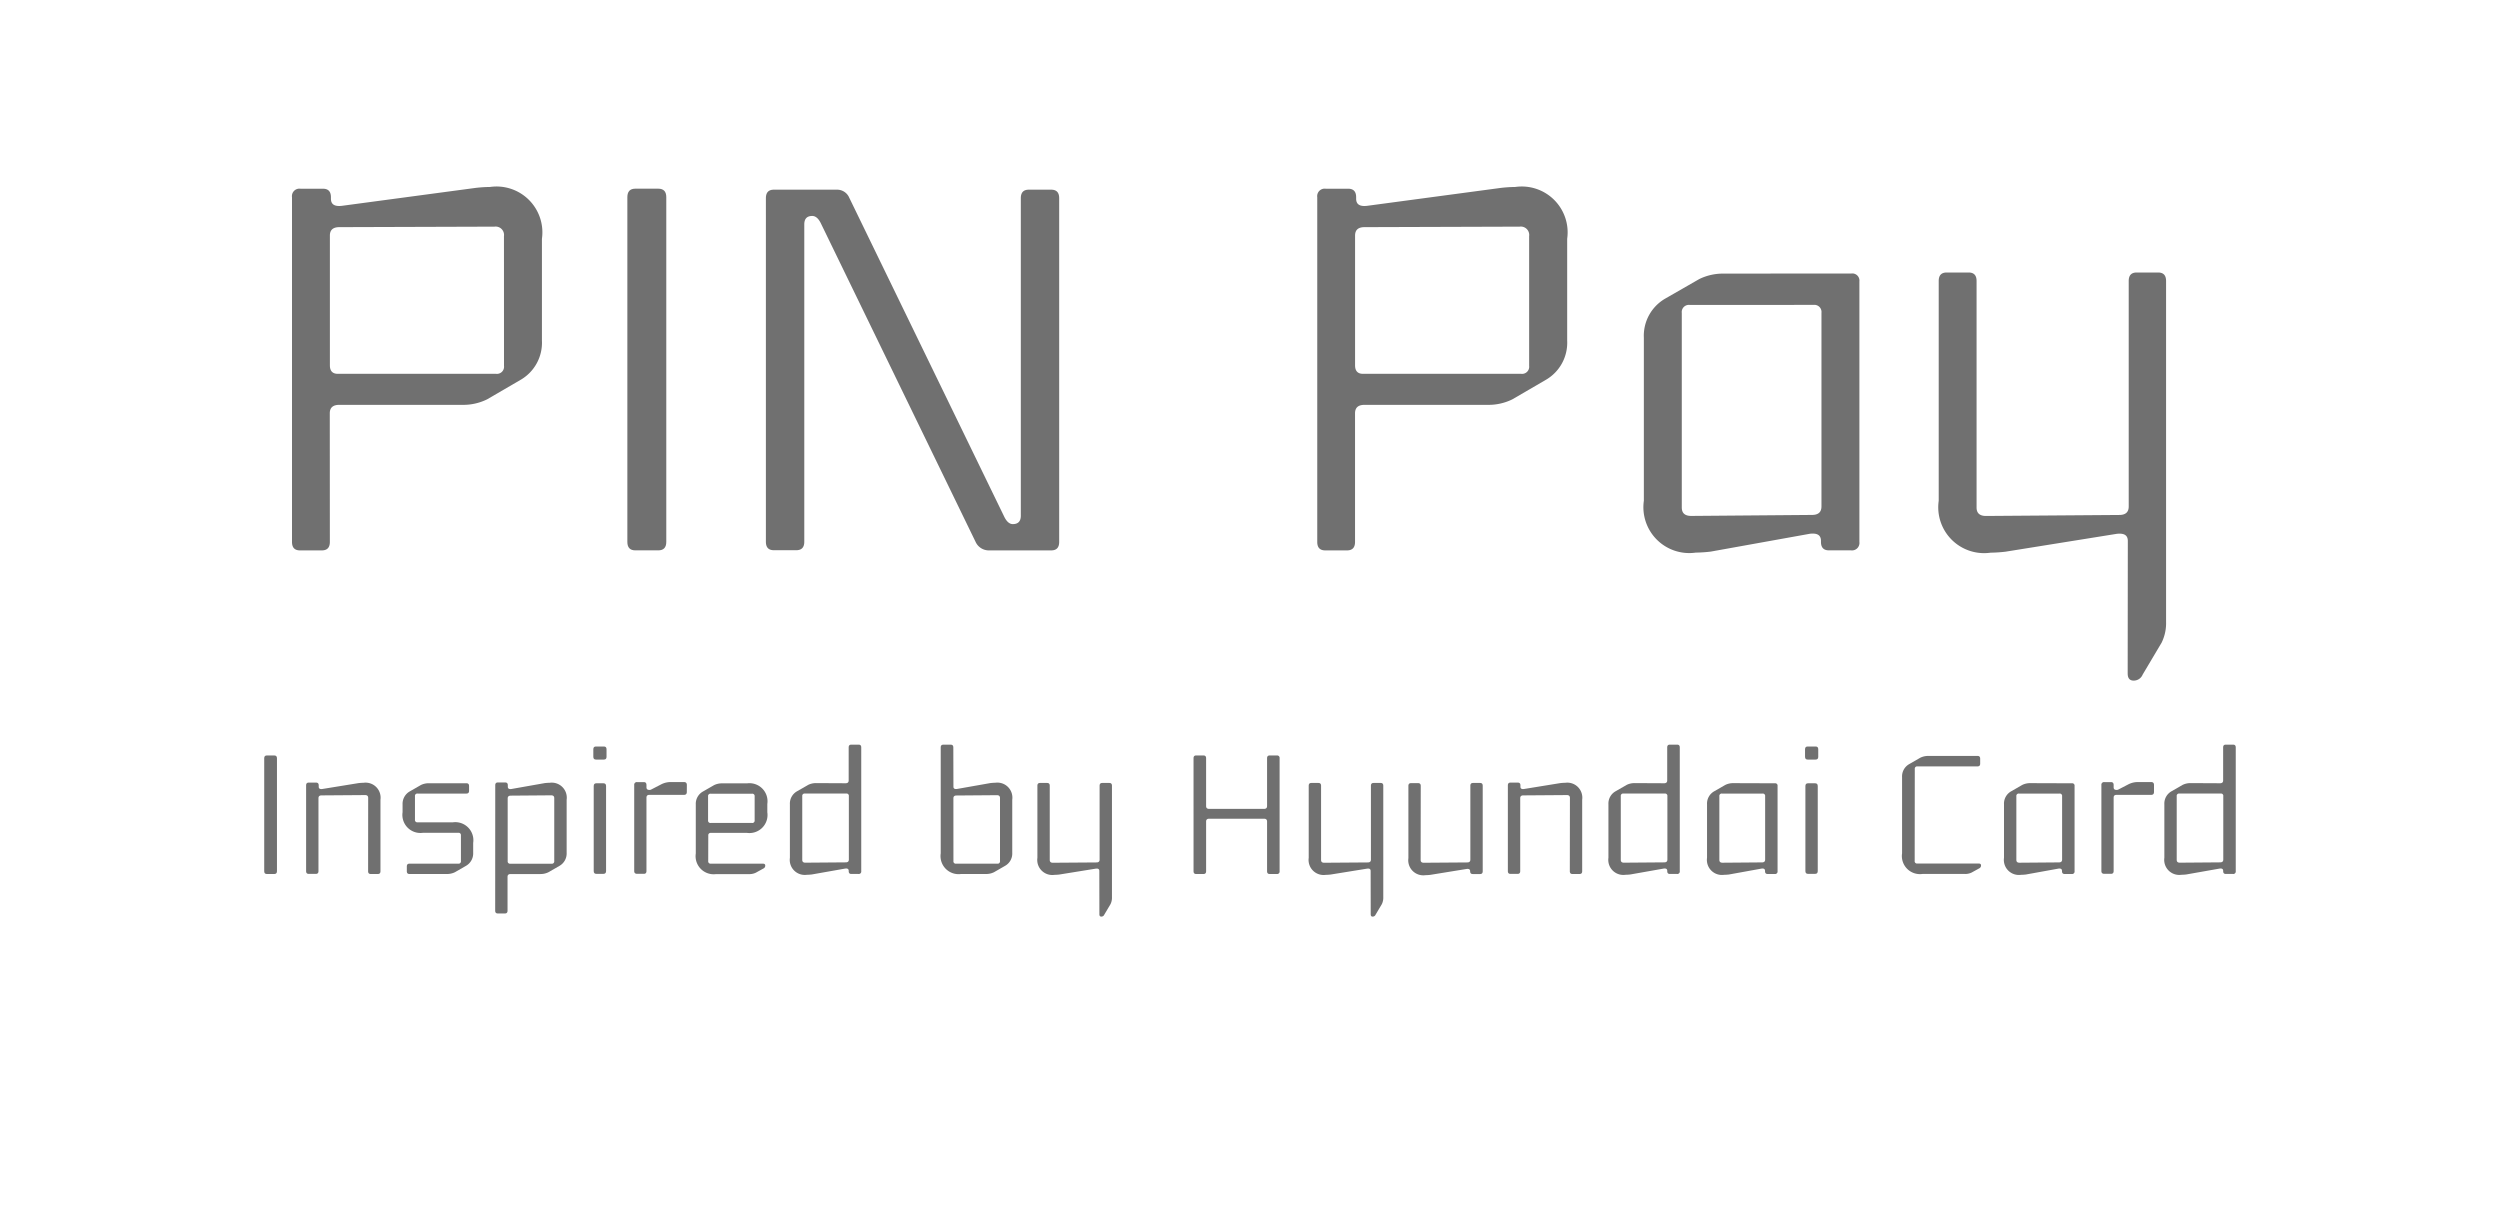 <svg id="핀페이_비활성화" data-name="핀페이 비활성화" xmlns="http://www.w3.org/2000/svg" width="70" height="34" viewBox="0 0 70 34">
  <defs>
    <style>
      .cls-1 {
        fill: #707070;
      }

      .cls-2 {
        fill: none;
      }
    </style>
  </defs>
  <path id="패스_1142" data-name="패스 1142" class="cls-1" d="M71.344,107.423c0,.052-.025.078-.074.078h-.21q-.073,0-.073-.078V104.26q0-.078.073-.078h.21c.049,0,.074.026.074.078Z" transform="translate(-63.589 -83.029)"/>
  <path id="패스_1143" data-name="패스 1143" class="cls-1" d="M75.805,106.6c0-.052-.029-.078-.087-.078l-1.218.009q-.087,0-.087.078v2.042q0,.078-.073.078h-.2q-.073,0-.073-.078v-2.4q0-.078.073-.078h.206c.049,0,.074.026.074.078v.037c0,.052.034.073.1.064l1.016-.165a1.292,1.292,0,0,1,.137-.009.421.421,0,0,1,.476.476v2q0,.078-.073.078h-.2c-.049,0-.073-.026-.073-.078Z" transform="translate(-65.496 -84.26)"/>
  <path id="패스_1144" data-name="패스 1144" class="cls-1" d="M81.706,107.609a.506.506,0,0,1-.567-.577v-.22a.4.4,0,0,1,.2-.362l.312-.179a.493.493,0,0,1,.224-.05h1.052c.049,0,.074.026.074.078v.133c0,.052-.025.078-.074.078H81.56a.065.065,0,0,0-.074.073v.659a.065.065,0,0,0,.074.073h.988a.506.506,0,0,1,.568.577v.279a.4.4,0,0,1-.2.362l-.311.179a.5.5,0,0,1-.225.05H81.331q-.073,0-.073-.078v-.133q0-.078.073-.078H82.7a.065.065,0,0,0,.073-.073v-.719a.065.065,0,0,0-.073-.073Z" transform="translate(-69.867 -84.29)"/>
  <path id="패스_1145" data-name="패스 1145" class="cls-1" d="M87.942,106.24q0-.078.073-.078h.206q.073,0,.073.078v.041q0,.078.1.064l.934-.165a1.282,1.282,0,0,1,.137-.009.421.421,0,0,1,.476.476v1.488a.4.4,0,0,1-.2.362l-.311.179a.494.494,0,0,1-.224.05h-.833c-.058,0-.087.026-.087.078v.948q0,.078-.073.078h-.2q-.073,0-.073-.078Zm.348,2.124a.065.065,0,0,0,.073.073h1.158a.065.065,0,0,0,.073-.073V106.6q0-.078-.087-.078l-1.13.009c-.058,0-.087.026-.087.078Z" transform="translate(-74.075 -84.253)"/>
  <path id="패스_1146" data-name="패스 1146" class="cls-1" d="M95.513,103.81q0,.078-.073.078h-.224c-.048,0-.073-.026-.073-.078V103.6c0-.052.024-.078.073-.078h.224q.073,0,.073.078Zm-.013,3.2c0,.052-.025.078-.073.078h-.2c-.049,0-.073-.026-.073-.078V104.63c0-.052.024-.078.073-.078h.2c.048,0,.073.026.073.078Z" transform="translate(-78.53 -82.62)"/>
  <path id="패스_1147" data-name="패스 1147" class="cls-1" d="M99.617,106.42q0,.082-.078.082l-.97,0q-.082,0-.082.078v2.055c0,.052-.024.078-.073.078h-.188c-.055,0-.082-.026-.082-.078v-2.408a.073.073,0,0,1,.082-.082h.188c.048,0,.073.027.073.082v.064q0,.073.082.073a.1.1,0,0,0,.046-.009l.275-.142a.578.578,0,0,1,.293-.069h.357q.078,0,.078.082Z" transform="translate(-80.386 -84.246)"/>
  <path id="패스_1148" data-name="패스 1148" class="cls-1" d="M103.014,108.4a.065.065,0,0,0,.073.073h1.46q.064,0,.064.055a.088.088,0,0,1-.055.082l-.206.114a.407.407,0,0,1-.192.041h-.925a.506.506,0,0,1-.567-.577v-1.373a.394.394,0,0,1,.2-.362l.311-.179a.494.494,0,0,1,.224-.05h.7a.506.506,0,0,1,.568.577v.233a.506.506,0,0,1-.568.577h-1.012a.065.065,0,0,0-.073.073Zm1.3-1.813a.065.065,0,0,0-.073-.073h-1.158a.065.065,0,0,0-.073.073v.673a.065.065,0,0,0,.073.073h1.158a.065.065,0,0,0,.073-.073Z" transform="translate(-83.184 -84.29)"/>
  <path id="패스_1149" data-name="패스 1149" class="cls-1" d="M111.127,104.47q.087,0,.087-.078v-.925q0-.078.073-.078h.206q.073,0,.073.078v3.465a.069.069,0,0,1-.078.078h-.2q-.073,0-.073-.078v-.009q0-.078-.1-.064l-.934.165a1.282,1.282,0,0,1-.137.009.421.421,0,0,1-.476-.476v-1.5a.394.394,0,0,1,.2-.362l.311-.179a.494.494,0,0,1,.224-.05Zm-1.14.288a.065.065,0,0,0-.073.073v1.785q0,.078.087.078l1.131-.009q.087,0,.087-.078v-1.776a.065.065,0,0,0-.073-.073Z" transform="translate(-87.451 -82.539)"/>
  <path id="패스_1150" data-name="패스 1150" class="cls-1" d="M121.006,104.566c0,.052.034.073.1.064l.934-.165a1.283,1.283,0,0,1,.137-.009.421.421,0,0,1,.476.476v1.488a.394.394,0,0,1-.2.362l-.311.179a.493.493,0,0,1-.224.05h-.7a.506.506,0,0,1-.568-.577v-2.966c0-.052.024-.078.074-.078h.206c.048,0,.073.026.073.078Zm0,2.083a.065.065,0,0,0,.073.073h1.158a.065.065,0,0,0,.073-.073v-1.767q0-.078-.087-.078l-1.131.009c-.058,0-.087.026-.087.078Z" transform="translate(-94.31 -82.539)"/>
  <path id="패스_1151" data-name="패스 1151" class="cls-1" d="M129.469,108.661c0-.052-.034-.073-.1-.064l-1.021.165a1.282,1.282,0,0,1-.137.009.421.421,0,0,1-.476-.476v-2.019q0-.078.073-.078h.2q.073,0,.073.078v2.078q0,.078.087.078l1.222-.009c.058,0,.087-.026.087-.078v-2.069q0-.078.073-.078h.2q.073,0,.073.078V109.4a.407.407,0,0,1-.041.192l-.174.293a.088.088,0,0,1-.082.055q-.055,0-.055-.064Z" transform="translate(-98.688 -84.275)"/>
  <path id="패스_1152" data-name="패스 1152" class="cls-1" d="M141.605,107.423a.069.069,0,0,1-.078.078h-.2q-.073,0-.073-.078v-1.392q0-.078-.087-.078h-1.533q-.087,0-.087.078v1.392q0,.078-.073.078h-.206q-.073,0-.073-.078V104.26q0-.078.073-.078h.206q.073,0,.073.078V105.6q0,.078.087.078h1.533q.087,0,.087-.078V104.26q0-.078.073-.078h.2a.069.069,0,0,1,.078.078Z" transform="translate(-105.776 -83.029)"/>
  <path id="패스_1153" data-name="패스 1153" class="cls-1" d="M149.388,108.661q0-.078-.1-.064l-1.021.165a1.282,1.282,0,0,1-.137.009.421.421,0,0,1-.476-.476v-2.019q0-.078.073-.078h.2q.073,0,.073.078v2.078q0,.078.087.078l1.222-.009q.087,0,.087-.078v-2.069q0-.078.073-.078h.2q.073,0,.073.078V109.4a.407.407,0,0,1-.041.192l-.174.293a.088.088,0,0,1-.082.055q-.055,0-.055-.064Z" transform="translate(-111.01 -84.275)"/>
  <path id="패스_1154" data-name="패스 1154" class="cls-1" d="M155.316,108.354q0,.078.087.078l1.218-.009q.087,0,.087-.078v-2.069q0-.078.073-.078h.2q.073,0,.073.078v2.394q0,.078-.073.078h-.206q-.073,0-.073-.078v0q0-.078-.1-.064l-1.016.165a1.285,1.285,0,0,1-.137.009.421.421,0,0,1-.476-.476v-2.023q0-.078.073-.078h.2q.073,0,.073.078Z" transform="translate(-115.538 -84.275)"/>
  <path id="패스_1155" data-name="패스 1155" class="cls-1" d="M164.016,106.6q0-.078-.087-.078l-1.218.009q-.087,0-.087.078v2.042q0,.078-.073.078h-.2q-.073,0-.073-.078v-2.4q0-.078.073-.078h.206q.073,0,.073.078v.037q0,.078.1.064l1.016-.165a1.285,1.285,0,0,1,.137-.009.421.421,0,0,1,.476.476v2q0,.078-.073.078h-.2q-.073,0-.073-.078Z" transform="translate(-120.058 -84.26)"/>
  <path id="패스_1156" data-name="패스 1156" class="cls-1" d="M171.21,104.47q.087,0,.087-.078v-.925q0-.078.073-.078h.206q.073,0,.073.078v3.465a.069.069,0,0,1-.078.078h-.2q-.073,0-.073-.078v-.009q0-.078-.1-.064l-.934.165a1.282,1.282,0,0,1-.137.009.421.421,0,0,1-.476-.476v-1.5a.394.394,0,0,1,.2-.362l.311-.179a.494.494,0,0,1,.224-.05Zm-1.14.288a.065.065,0,0,0-.073.073v1.785q0,.078.087.078l1.131-.009q.087,0,.087-.078v-1.776a.065.065,0,0,0-.073-.073Z" transform="translate(-124.615 -82.539)"/>
  <path id="패스_1157" data-name="패스 1157" class="cls-1" d="M178.789,106.222a.065.065,0,0,1,.074.073v2.389a.069.069,0,0,1-.078.078h-.2c-.049,0-.073-.026-.073-.078v-.009q0-.078-.1-.064l-.911.165a1.279,1.279,0,0,1-.137.009.421.421,0,0,1-.476-.476v-1.5a.394.394,0,0,1,.2-.362l.311-.179a.494.494,0,0,1,.224-.05Zm-1.483.288a.065.065,0,0,0-.073.073v1.785q0,.078.087.078l1.108-.009q.087,0,.087-.078v-1.776a.065.065,0,0,0-.073-.073Z" transform="translate(-129.091 -84.29)"/>
  <path id="패스_1158" data-name="패스 1158" class="cls-1" d="M184.456,103.81q0,.078-.073.078h-.224q-.073,0-.073-.078V103.6q0-.078.073-.078h.224q.073,0,.073.078Zm-.014,3.2q0,.078-.073.078h-.2q-.073,0-.073-.078V104.63q0-.078.073-.078h.2q.073,0,.073.078Z" transform="translate(-133.545 -82.62)"/>
  <path id="패스_1159" data-name="패스 1159" class="cls-1" d="M191.565,107.149a.065.065,0,0,0,.073.073h1.721q.064,0,.064.055a.089.089,0,0,1-.055.082l-.206.114a.408.408,0,0,1-.192.041h-1.19a.506.506,0,0,1-.568-.577V104.8a.394.394,0,0,1,.2-.362l.311-.179a.5.5,0,0,1,.225-.05h1.378q.073,0,.073.078v.137q0,.078-.073.078h-1.685a.065.065,0,0,0-.073.073Z" transform="translate(-137.954 -83.043)"/>
  <path id="패스_1160" data-name="패스 1160" class="cls-1" d="M200.592,106.222a.065.065,0,0,1,.074.073v2.389a.069.069,0,0,1-.078.078h-.2c-.049,0-.074-.026-.074-.078v-.009c0-.052-.034-.073-.1-.064l-.911.165a1.28,1.28,0,0,1-.137.009.421.421,0,0,1-.476-.476v-1.5a.394.394,0,0,1,.2-.362l.311-.179a.493.493,0,0,1,.224-.05Zm-1.483.288a.065.065,0,0,0-.073.073v1.785c0,.052.029.078.087.078l1.107-.009q.087,0,.087-.078v-1.776a.065.065,0,0,0-.073-.073Z" transform="translate(-142.578 -84.29)"/>
  <path id="패스_1161" data-name="패스 1161" class="cls-1" d="M207.315,106.42c0,.055-.026.082-.078.082l-.97,0c-.055,0-.082.026-.082.078v2.055c0,.052-.025.078-.073.078h-.188q-.082,0-.082-.078v-2.408a.073.073,0,0,1,.082-.082h.188c.048,0,.073.027.073.082v.064c0,.049.027.073.082.073a.1.1,0,0,0,.046-.009l.274-.142a.578.578,0,0,1,.293-.069h.357c.052,0,.078.027.078.082Z" transform="translate(-147.003 -84.246)"/>
  <path id="패스_1162" data-name="패스 1162" class="cls-1" d="M212.021,104.47c.058,0,.087-.026.087-.078v-.925c0-.052.024-.078.074-.078h.206c.048,0,.073.026.073.078v3.465a.069.069,0,0,1-.078.078h-.2c-.049,0-.074-.026-.074-.078v-.009c0-.052-.034-.073-.1-.064l-.934.165a1.276,1.276,0,0,1-.137.009.421.421,0,0,1-.476-.476v-1.5a.394.394,0,0,1,.2-.362l.311-.179a.5.5,0,0,1,.224-.05Zm-1.14.288a.065.065,0,0,0-.073.073v1.785c0,.052.029.078.087.078l1.13-.009q.087,0,.087-.078v-1.776a.064.064,0,0,0-.073-.073Z" transform="translate(-149.86 -82.539)"/>
  <path id="패스_1163" data-name="패스 1163" class="cls-1" d="M99.437,88.428c0,.158-.075.237-.224.237H98.6q-.223,0-.223-.237V78.776a.21.21,0,0,1,.238-.238h.628c.149,0,.224.079.224.238v.041c0,.159.1.224.307.2l3.729-.5a3.777,3.777,0,0,1,.419-.028,1.284,1.284,0,0,1,1.453,1.452v2.85a1.2,1.2,0,0,1-.6,1.1l-.936.545a1.509,1.509,0,0,1-.685.154H99.7q-.266,0-.265.238Zm4.875-8.563a.235.235,0,0,0-.265-.265l-4.344.014q-.266,0-.265.237v3.632q0,.238.223.238h4.428a.2.2,0,0,0,.224-.224Z" transform="translate(-90.201 -73.254)"/>
  <path id="패스_1164" data-name="패스 1164" class="cls-1" d="M115.1,88.465c0,.158-.075.237-.224.237h-.643q-.223,0-.223-.237V78.813q0-.238.223-.238h.643c.149,0,.224.079.224.238Z" transform="translate(-96.444 -73.292)"/>
  <path id="패스_1165" data-name="패스 1165" class="cls-1" d="M122.008,79.557c-.065-.131-.145-.2-.238-.2q-.223,0-.223.237v8.885c0,.158-.075.237-.224.237h-.628q-.223,0-.223-.237V78.859q0-.238.223-.238h1.76a.368.368,0,0,1,.35.223l4.344,8.941c.065.13.144.2.237.2.149,0,.224-.079.224-.237V78.859q0-.238.223-.238h.628q.223,0,.223.238v9.625q0,.237-.223.237H126.7a.407.407,0,0,1-.349-.223Z" transform="translate(-99.027 -73.31)"/>
  <path id="패스_1166" data-name="패스 1166" class="cls-1" d="M147.235,88.428c0,.158-.075.237-.224.237H146.4q-.223,0-.223-.237V78.776a.21.21,0,0,1,.237-.238h.628c.149,0,.224.079.224.238v.041c0,.159.1.224.307.2l3.73-.5a3.775,3.775,0,0,1,.419-.028,1.284,1.284,0,0,1,1.453,1.452v2.85a1.2,1.2,0,0,1-.6,1.1l-.936.545a1.507,1.507,0,0,1-.685.154H147.5c-.178,0-.265.079-.265.238Zm4.875-8.563a.235.235,0,0,0-.265-.265l-4.344.014c-.178,0-.265.079-.265.237v3.632q0,.238.223.238h4.427a.2.2,0,0,0,.224-.224Z" transform="translate(-109.294 -73.254)"/>
  <path id="패스_1167" data-name="패스 1167" class="cls-1" d="M167.218,82.529a.2.2,0,0,1,.224.223v7.292a.21.21,0,0,1-.238.237h-.614q-.224,0-.224-.237v-.028c0-.159-.1-.223-.307-.2l-2.78.5a3.916,3.916,0,0,1-.419.028,1.284,1.284,0,0,1-1.453-1.453V84.331a1.2,1.2,0,0,1,.6-1.1l.949-.545a1.506,1.506,0,0,1,.685-.154Zm-4.526.88a.2.2,0,0,0-.223.223v5.448c0,.159.088.237.265.237l3.381-.028c.177,0,.265-.079.265-.238v-5.42a.2.2,0,0,0-.223-.223Z" transform="translate(-115.379 -74.871)"/>
  <path id="패스_1168" data-name="패스 1168" class="cls-1" d="M180.448,90c0-.159-.1-.223-.308-.2l-3.115.5a3.913,3.913,0,0,1-.419.028,1.284,1.284,0,0,1-1.453-1.453V82.72q0-.237.223-.237h.614q.223,0,.223.237v6.343c0,.159.089.237.265.237l3.73-.028c.177,0,.265-.079.265-.238V82.72q0-.237.223-.237h.6q.223,0,.223.237v9.541a1.241,1.241,0,0,1-.125.587l-.531.894a.269.269,0,0,1-.251.168c-.112,0-.168-.065-.168-.2Z" transform="translate(-120.869 -74.853)"/>
  <rect id="마스킹" class="cls-2" width="70" height="34"/>
</svg>
